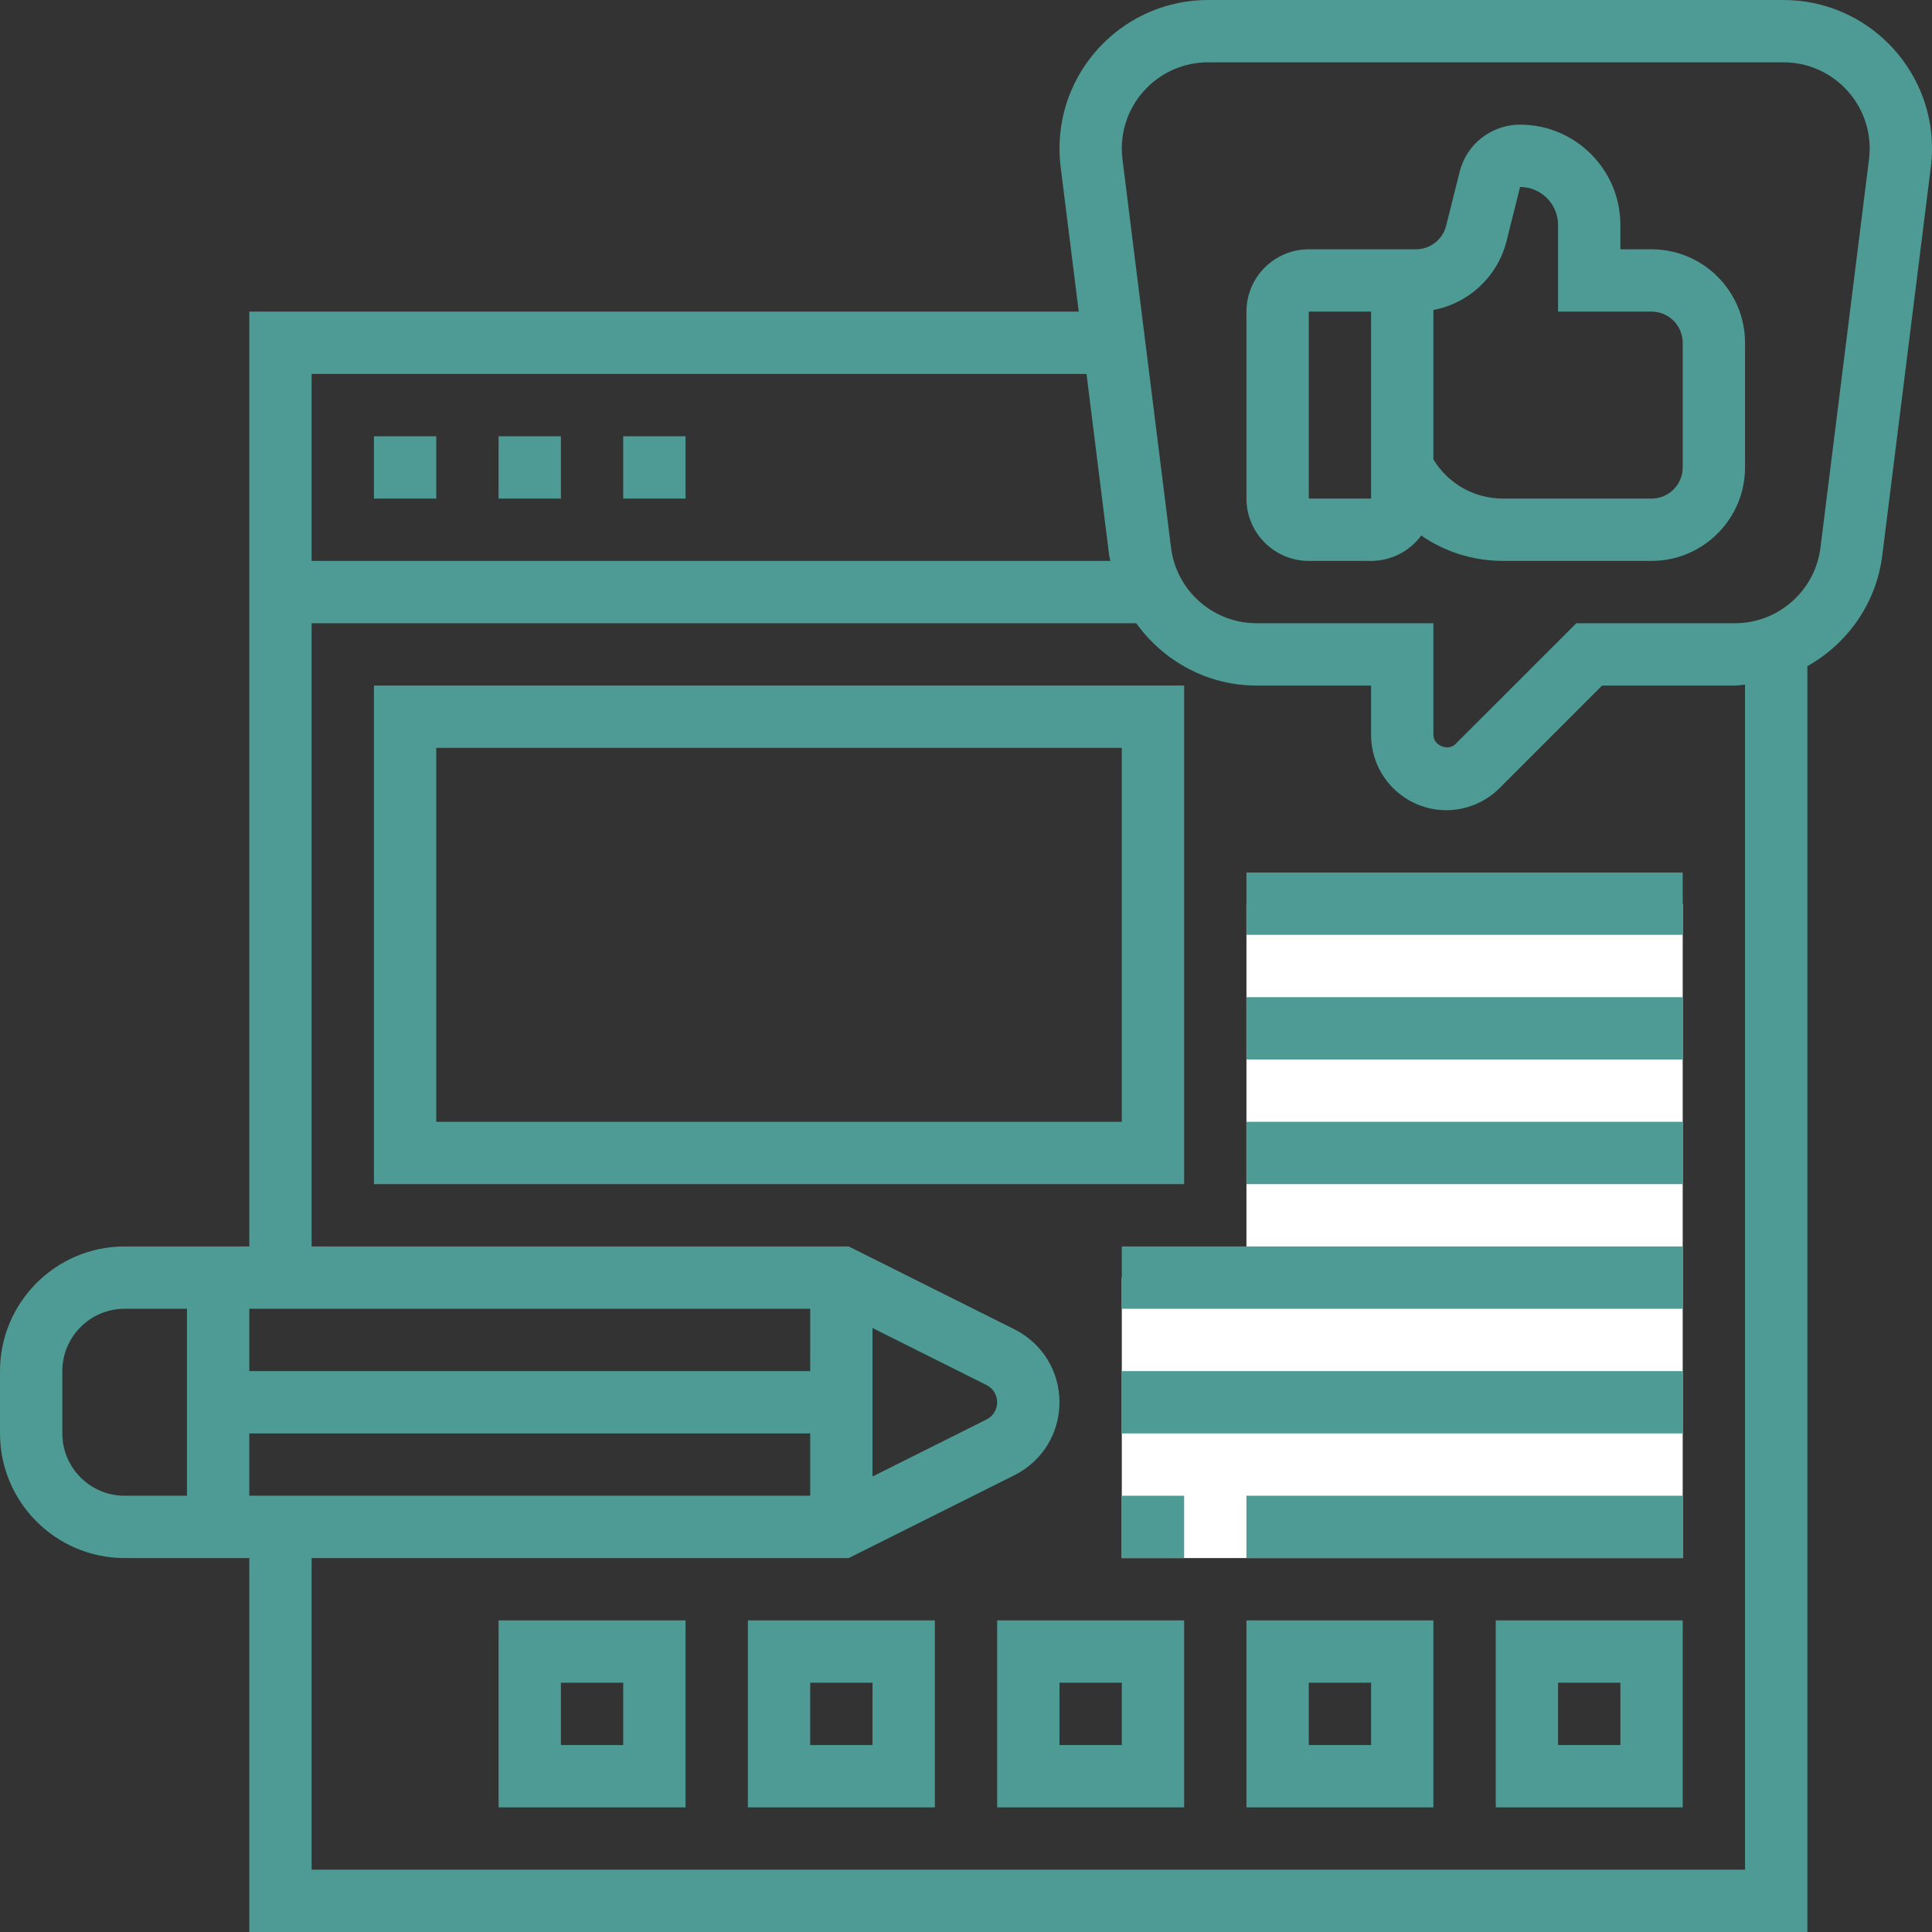 <?xml version="1.0"?>
<svg xmlns="http://www.w3.org/2000/svg" xmlns:xlink="http://www.w3.org/1999/xlink" xmlns:svgjs="http://svgjs.com/svgjs" version="1.1" width="512" height="512" x="0" y="0" viewBox="0 0 62 62" style="enable-background:new 0 0 512 512" xml:space="preserve" class=""><rect x="0" y="0" width="62" height="62" fill="#333333" stroke="none"/><g><g xmlns="http://www.w3.org/2000/svg"><g><path d="m40 29v12h-4v9h18v-21z" fill="#ffffff" data-original="#f0bc5e" style="" class=""/></g><g><path d="m53 8h-1v-.781c0-1.775-1.444-3.219-3.219-3.219-.92 0-1.718.623-1.94 1.515l-.432 1.727c-.112.446-.511.758-.971.758h-3.438c-1.103 0-2 .897-2 2v6c0 1.103.897 2 2 2h2c.659 0 1.245-.321 1.609-.814.756.522 1.665.814 2.627.814h4.764c1.654 0 3-1.346 3-3v-4c0-1.654-1.346-3-3-3zm-9 8h-2v-6h2zm10-1c0 .551-.448 1-1 1h-4.764c-.925 0-1.763-.476-2.236-1.256v-4.797c1.133-.214 2.061-1.067 2.349-2.22l.432-1.727c.672 0 1.219.547 1.219 1.219v2.781h3c.552 0 1 .449 1 1z" fill="#4d9b94" data-original="#000000" style="" class=""/><path d="m16 14h2v2h-2z" fill="#4d9b94" data-original="#000000" style="" class=""/><path d="m20 14h2v2h-2z" fill="#4d9b94" data-original="#000000" style="" class=""/><path d="m12 14h2v2h-2z" fill="#4d9b94" data-original="#000000" style="" class=""/><path d="m57.234 0h-18.468c-2.628 0-4.766 2.138-4.766 4.766 0 .198.013.396.037.591l.581 4.643h-26.618v30h-4c-2.206 0-4 1.794-4 4v2c0 2.206 1.794 4 4 4h4v12h50v-40.621c1.281-.721 2.212-2.009 2.404-3.554l1.559-12.468c.024-.196.037-.393.037-.591 0-2.628-2.138-4.766-4.766-4.766zm-22.367 12 .728 5.826c.008.06.029.115.038.174h-25.633v-6zm-26.867 34h18v2h-18zm20-3.382 3.658 1.829c.211.106.342.317.342.553s-.131.447-.342.553l-3.658 1.829zm-2 1.382h-18v-2h18zm-24 2v-2c0-1.103.897-2 2-2h2v6h-2c-1.103 0-2-.897-2-2zm54 14h-46v-10h17.236l5.316-2.658c.893-.446 1.448-1.344 1.448-2.342s-.555-1.896-1.447-2.342l-5.317-2.658h-17.236v-20h26.463c.871 1.212 2.281 2 3.861 2h3.676v1.586c0 1.331 1.083 2.414 2.414 2.414.637 0 1.259-.258 1.707-.707l3.293-3.293h4.262c.11 0 .215-.023.324-.03zm3.979-54.892-1.559 12.47c-.173 1.38-1.353 2.422-2.744 2.422h-5.09l-3.88 3.879c-.235.238-.706.045-.706-.293v-3.586h-5.676c-1.392 0-2.571-1.042-2.744-2.422l-1.559-12.47c-.014-.114-.021-.228-.021-.342 0-1.525 1.24-2.766 2.766-2.766h18.469c1.525 0 2.765 1.241 2.765 2.766 0 .114-.007.228-.021.342z" fill="#4d9b94" data-original="#000000" style="" class=""/><path d="m16 58h6v-6h-6zm2-4h2v2h-2z" fill="#4d9b94" data-original="#000000" style="" class=""/><path d="m24 58h6v-6h-6zm2-4h2v2h-2z" fill="#4d9b94" data-original="#000000" style="" class=""/><path d="m32 58h6v-6h-6zm2-4h2v2h-2z" fill="#4d9b94" data-original="#000000" style="" class=""/><path d="m40 58h6v-6h-6zm2-4h2v2h-2z" fill="#4d9b94" data-original="#000000" style="" class=""/><path d="m48 58h6v-6h-6zm2-4h2v2h-2z" fill="#4d9b94" data-original="#000000" style="" class=""/><path d="m36 48h2v2h-2z" fill="#4d9b94" data-original="#000000" style="" class=""/><path d="m40 48h14v2h-14z" fill="#4d9b94" data-original="#000000" style="" class=""/><path d="m36 44h18v2h-18z" fill="#4d9b94" data-original="#000000" style="" class=""/><path d="m36 40h18v2h-18z" fill="#4d9b94" data-original="#000000" style="" class=""/><path d="m38 22h-26v16h26zm-2 14h-22v-12h22z" fill="#4d9b94" data-original="#000000" style="" class=""/><path d="m40 36h14v2h-14z" fill="#4d9b94" data-original="#000000" style="" class=""/><path d="m40 32h14v2h-14z" fill="#4d9b94" data-original="#000000" style="" class=""/><path d="m40 28h14v2h-14z" fill="#4d9b94" data-original="#000000" style="" class=""/></g></g></g></svg>
